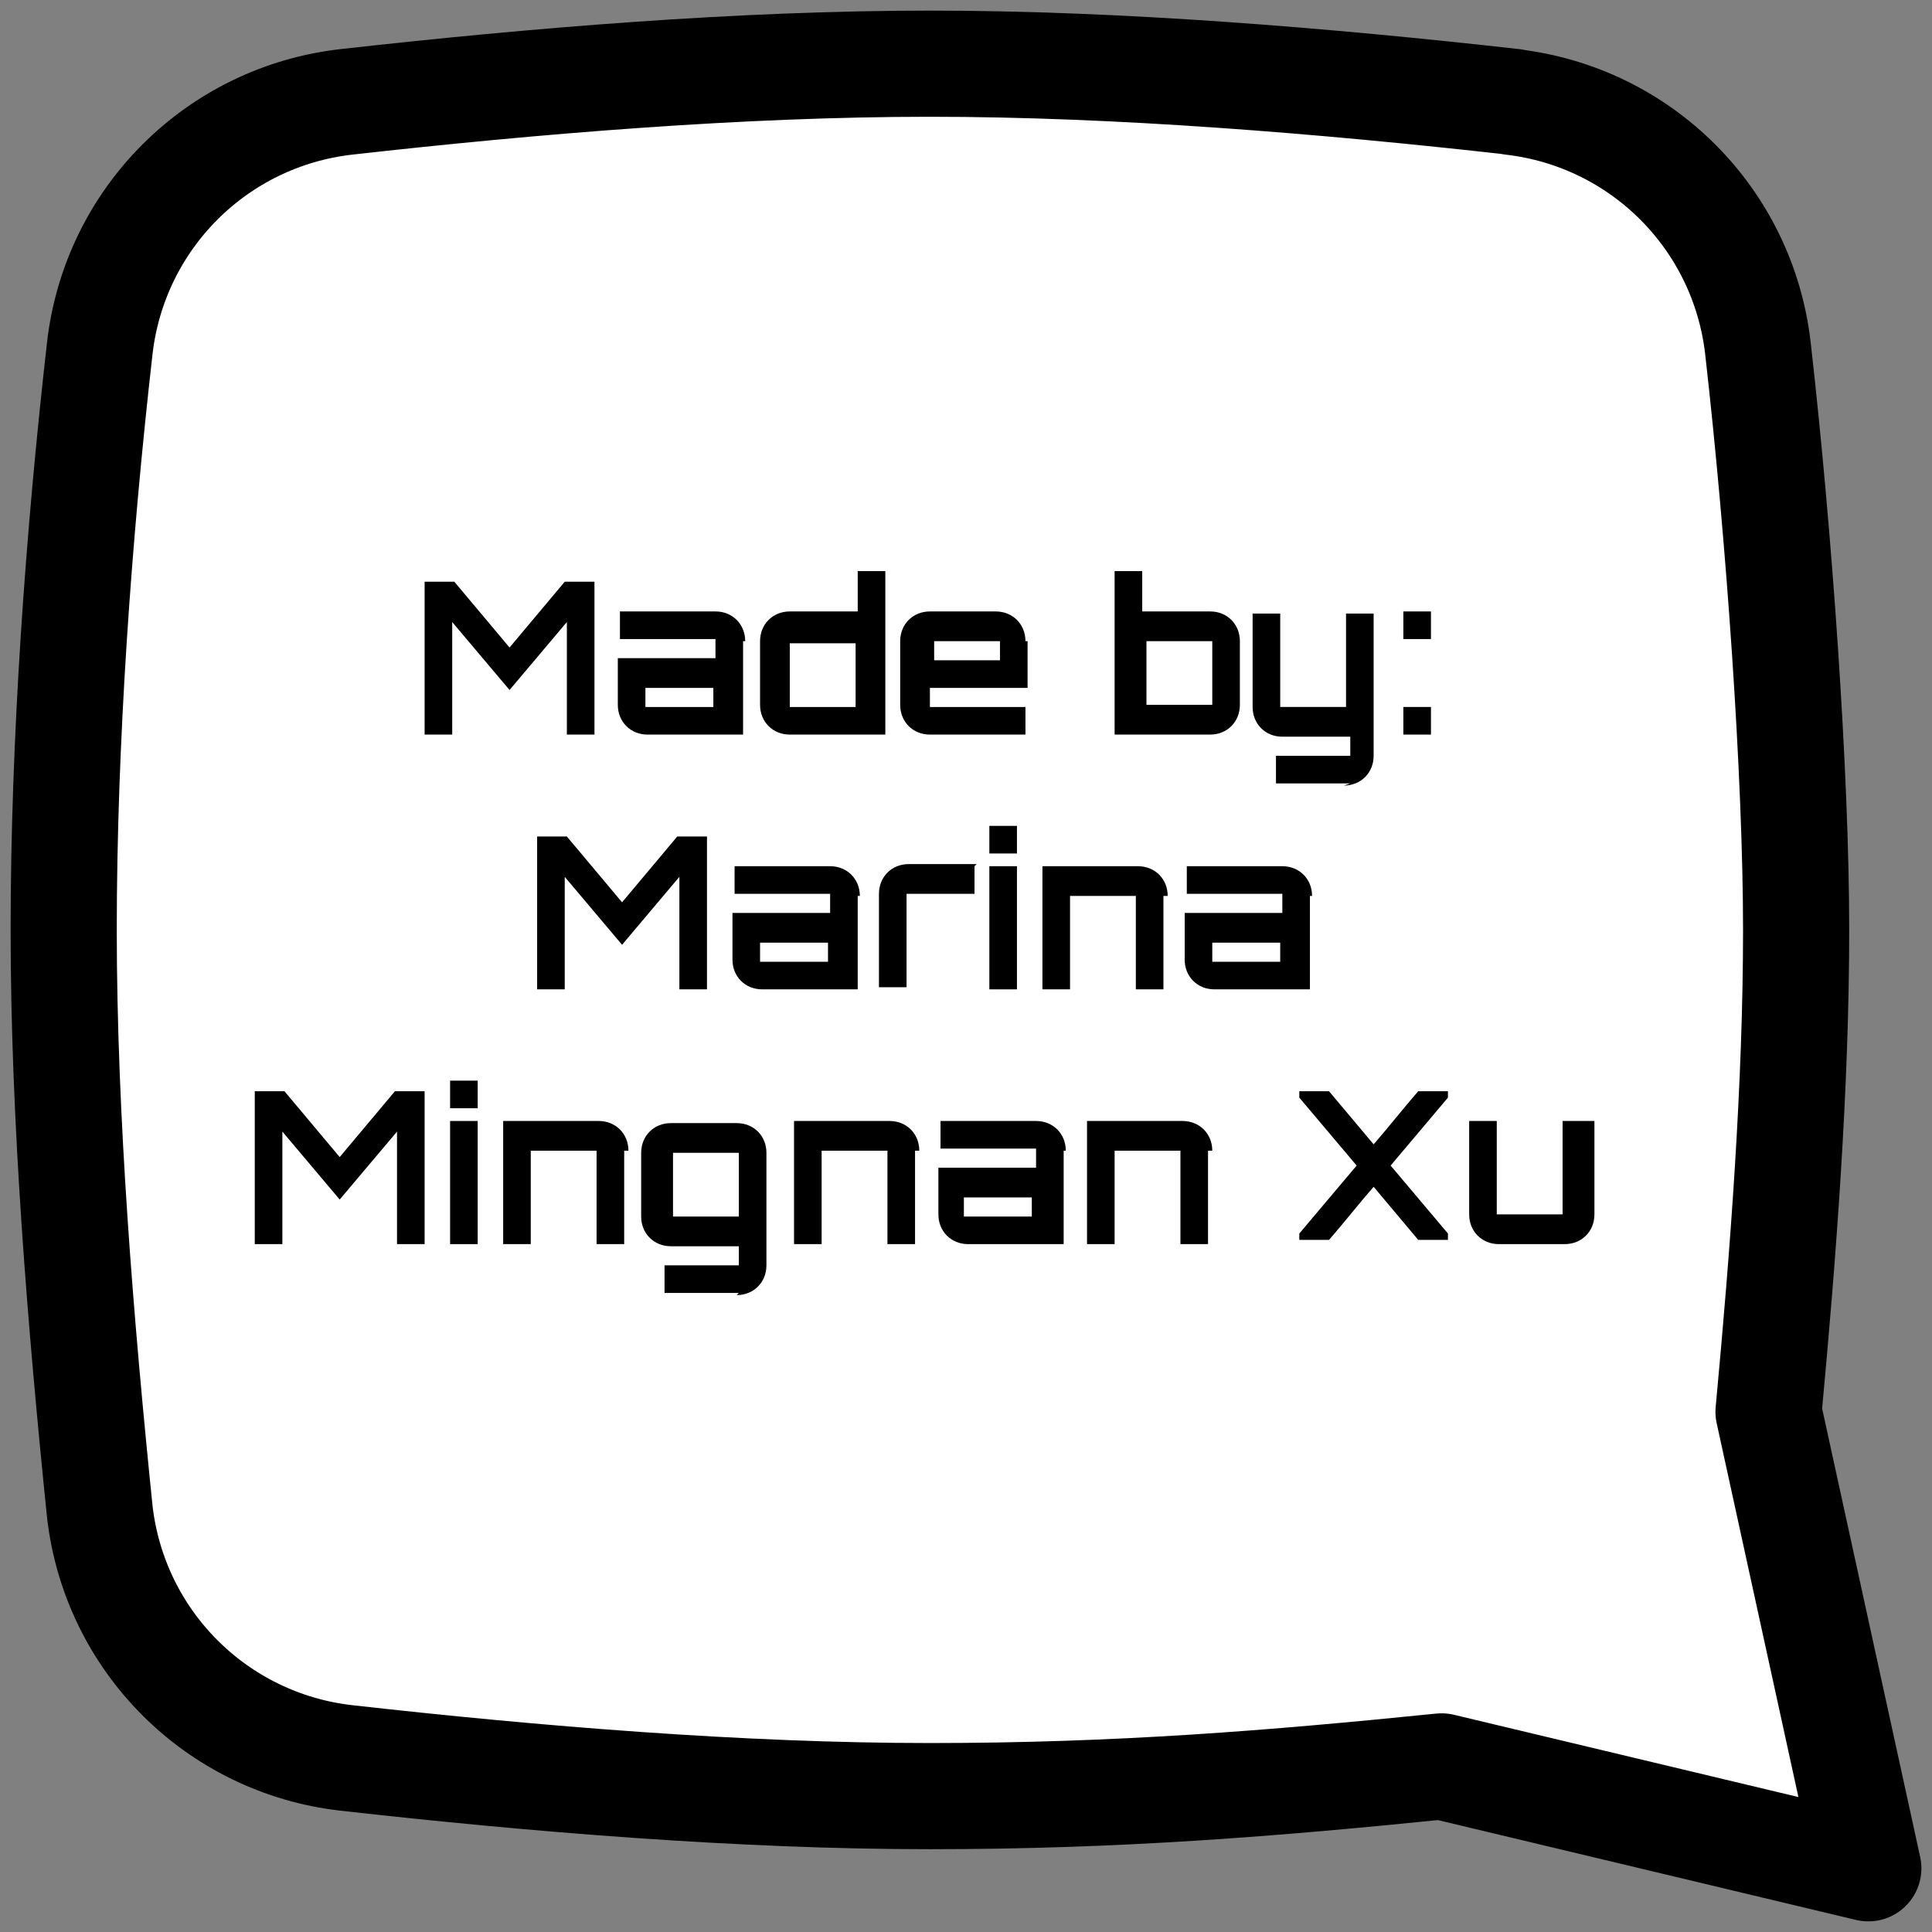 <?xml version="1.0" encoding="UTF-8"?>
<svg id="Layer_1" xmlns="http://www.w3.org/2000/svg" version="1.1" viewBox="0 0 91 91">
  <rect x="0" y="0" width="91" height="91" fill="#808080" stroke="none"/>
  <!-- Generator: Adobe Illustrator 29.0.1, SVG Export Plug-In . SVG Version: 2.1.0 Build 192)  -->
  <defs>
    <style>
      .st0 {
        fill: #fff;
        stroke: #000;
        stroke-linecap: round;
        stroke-linejoin: round;
        stroke-width: 5px;
      }
    </style>
  </defs>
  <path id="Union" class="st0" d="M71.3,4.8c-8.9-1-18.6-1.8-27.5-1.8s-18.6.8-27.5,1.8c-6.1.7-10.9,5.5-11.6,11.6-1,8.8-1.7,18.5-1.7,27.4s.8,18.6,1.7,27.4c.7,6.1,5.5,10.9,11.6,11.6,8.9,1,18.6,1.8,27.5,1.8s16.2-.6,24.1-1.4l20.1,4.8-4.7-21.5c.7-7.5,1.3-15.4,1.3-22.7s-.8-18.6-1.8-27.4c-.7-6.1-5.5-10.9-11.6-11.6Z"/>
  <g>
    <path d="M26.6,27.4h1.4v7.2h-1.3v-5.3l-2.7,3.2-2.7-3.2v5.3h-1.3v-7.2h1.4l2.6,3.1,2.6-3.1Z"/>
    <path d="M35,30.2v4.4h-4.5c-.8,0-1.4-.6-1.4-1.4v-2.2h4.6v-.9s0,0,0,0h-4.5v-1.3h4.5c.8,0,1.4.6,1.4,1.4ZM33.7,32.4h-3.3v.9s0,0,0,0h3.2v-.9Z"/>
    <path d="M41.7,26.9v7.7h-4.5c-.8,0-1.4-.6-1.4-1.4v-3c0-.8.6-1.4,1.4-1.4h3.2v-1.9h1.3ZM40.3,33.3s0,0,0,0v-3s0,0,0,0h-3.1s0,0,0,0v3s0,0,0,0h3.1Z"/>
    <path d="M48.4,30.2v2.2h-4.6v.9s0,0,0,0h4.5v1.3h-4.5c-.8,0-1.4-.6-1.4-1.4v-3c0-.8.6-1.4,1.4-1.4h3.1c.8,0,1.4.6,1.4,1.4ZM47.1,31.1v-.9s0,0,0,0h-3.1s0,0,0,0v.9h3.3Z"/>
    <path d="M58.4,30.2v3c0,.8-.6,1.4-1.4,1.4h-4.5v-7.7h1.3v1.9h3.2c.8,0,1.4.6,1.4,1.4ZM57.1,30.2s0,0,0,0h-3.1s0,0,0,0v3s0,0,0,0h3.1s0,0,0,0v-3Z"/>
    <path d="M63.6,36.9h-3.5v-1.3h3.5s0,0,0,0v-.9h-3.2c-.8,0-1.4-.6-1.4-1.4v-4.4h1.3v4.4s0,0,0,0h3.1s0,0,0,0v-4.4h1.3v6.7c0,.8-.6,1.4-1.4,1.4Z"/>
    <path d="M67.4,30.1h-1.3v-1.3h1.3v1.3ZM67.4,33.3v1.3h-1.3v-1.3h1.3Z"/>
    <path d="M31.9,39.4h1.4v7.2h-1.3v-5.3l-2.7,3.2-2.7-3.2v5.3h-1.3v-7.2h1.4l2.6,3.1,2.6-3.1Z"/>
    <path d="M40.4,42.2v4.4h-4.5c-.8,0-1.4-.6-1.4-1.4v-2.2h4.6v-.9s0,0,0,0h-4.5v-1.3h4.5c.8,0,1.4.6,1.4,1.4ZM39.1,44.4h-3.3v.9s0,0,0,0h3.2v-.9Z"/>
    <path d="M45.9,40.8v1.3h-3.2s0,0,0,0v4.4h-1.3v-4.4c0-.8.6-1.4,1.4-1.4h3.2Z"/>
    <path d="M47.9,38.9v1.3h-1.3v-1.3h1.3ZM46.6,40.8h1.3v5.8h-1.3v-5.8Z"/>
    <path d="M54.8,42.2v4.4h-1.3v-4.4s0,0,0,0h-3.1s0,0,0,0v4.4h-1.3v-5.8h4.5c.8,0,1.4.6,1.4,1.4Z"/>
    <path d="M61.7,42.2v4.4h-4.5c-.8,0-1.4-.6-1.4-1.4v-2.2h4.6v-.9s0,0,0,0h-4.5v-1.3h4.5c.8,0,1.4.6,1.4,1.4ZM60.4,44.4h-3.3v.9s0,0,0,0h3.2v-.9Z"/>
    <path d="M18.6,51.4h1.4v7.2h-1.3v-5.3l-2.7,3.2-2.7-3.2v5.3h-1.3v-7.2h1.4l2.6,3.1,2.6-3.1Z"/>
    <path d="M22.5,50.9v1.3h-1.3v-1.3h1.3ZM21.2,52.8h1.3v5.8h-1.3v-5.8Z"/>
    <path d="M29.4,54.2v4.4h-1.3v-4.4s0,0,0,0h-3.1s0,0,0,0v4.4h-1.3v-5.8h4.5c.8,0,1.4.6,1.4,1.4Z"/>
    <path d="M34.8,60.9h-3.5v-1.3h3.5s0,0,0,0v-.9h-3.2c-.8,0-1.4-.6-1.4-1.4v-3c0-.8.6-1.4,1.4-1.4h3.1c.8,0,1.4.6,1.4,1.4v5.3c0,.8-.6,1.4-1.4,1.4ZM34.8,57.3s0,0,0,0v-3s0,0,0,0h-3.1s0,0,0,0v3s0,0,0,0h3.1Z"/>
    <path d="M43.1,54.2v4.4h-1.3v-4.4s0,0,0,0h-3.1s0,0,0,0v4.4h-1.3v-5.8h4.5c.8,0,1.4.6,1.4,1.4Z"/>
    <path d="M50.1,54.2v4.4h-4.5c-.8,0-1.4-.6-1.4-1.4v-2.2h4.6v-.9s0,0,0,0h-4.5v-1.3h4.5c.8,0,1.4.6,1.4,1.4ZM48.7,56.4h-3.3v.9s0,0,0,0h3.2v-.9Z"/>
    <path d="M56.9,54.2v4.4h-1.3v-4.4s0,0,0,0h-3.1s0,0,0,0v4.4h-1.3v-5.8h4.5c.8,0,1.4.6,1.4,1.4Z"/>
    <path d="M68.2,51.4v.3l-2.7,3.2,2.7,3.2v.3h-1.4l-2.1-2.5c-.7.8-1.4,1.7-2.1,2.5h-1.4v-.3l2.7-3.2-2.7-3.2v-.3h1.4l2.1,2.5c.7-.8,1.4-1.7,2.1-2.5h1.4Z"/>
    <path d="M75.1,52.8v4.4c0,.8-.6,1.4-1.4,1.4h-3.1c-.8,0-1.4-.6-1.4-1.4v-4.4h1.3v4.4s0,0,0,0h3.1s0,0,0,0v-4.4h1.3Z"/>
  </g>
</svg>